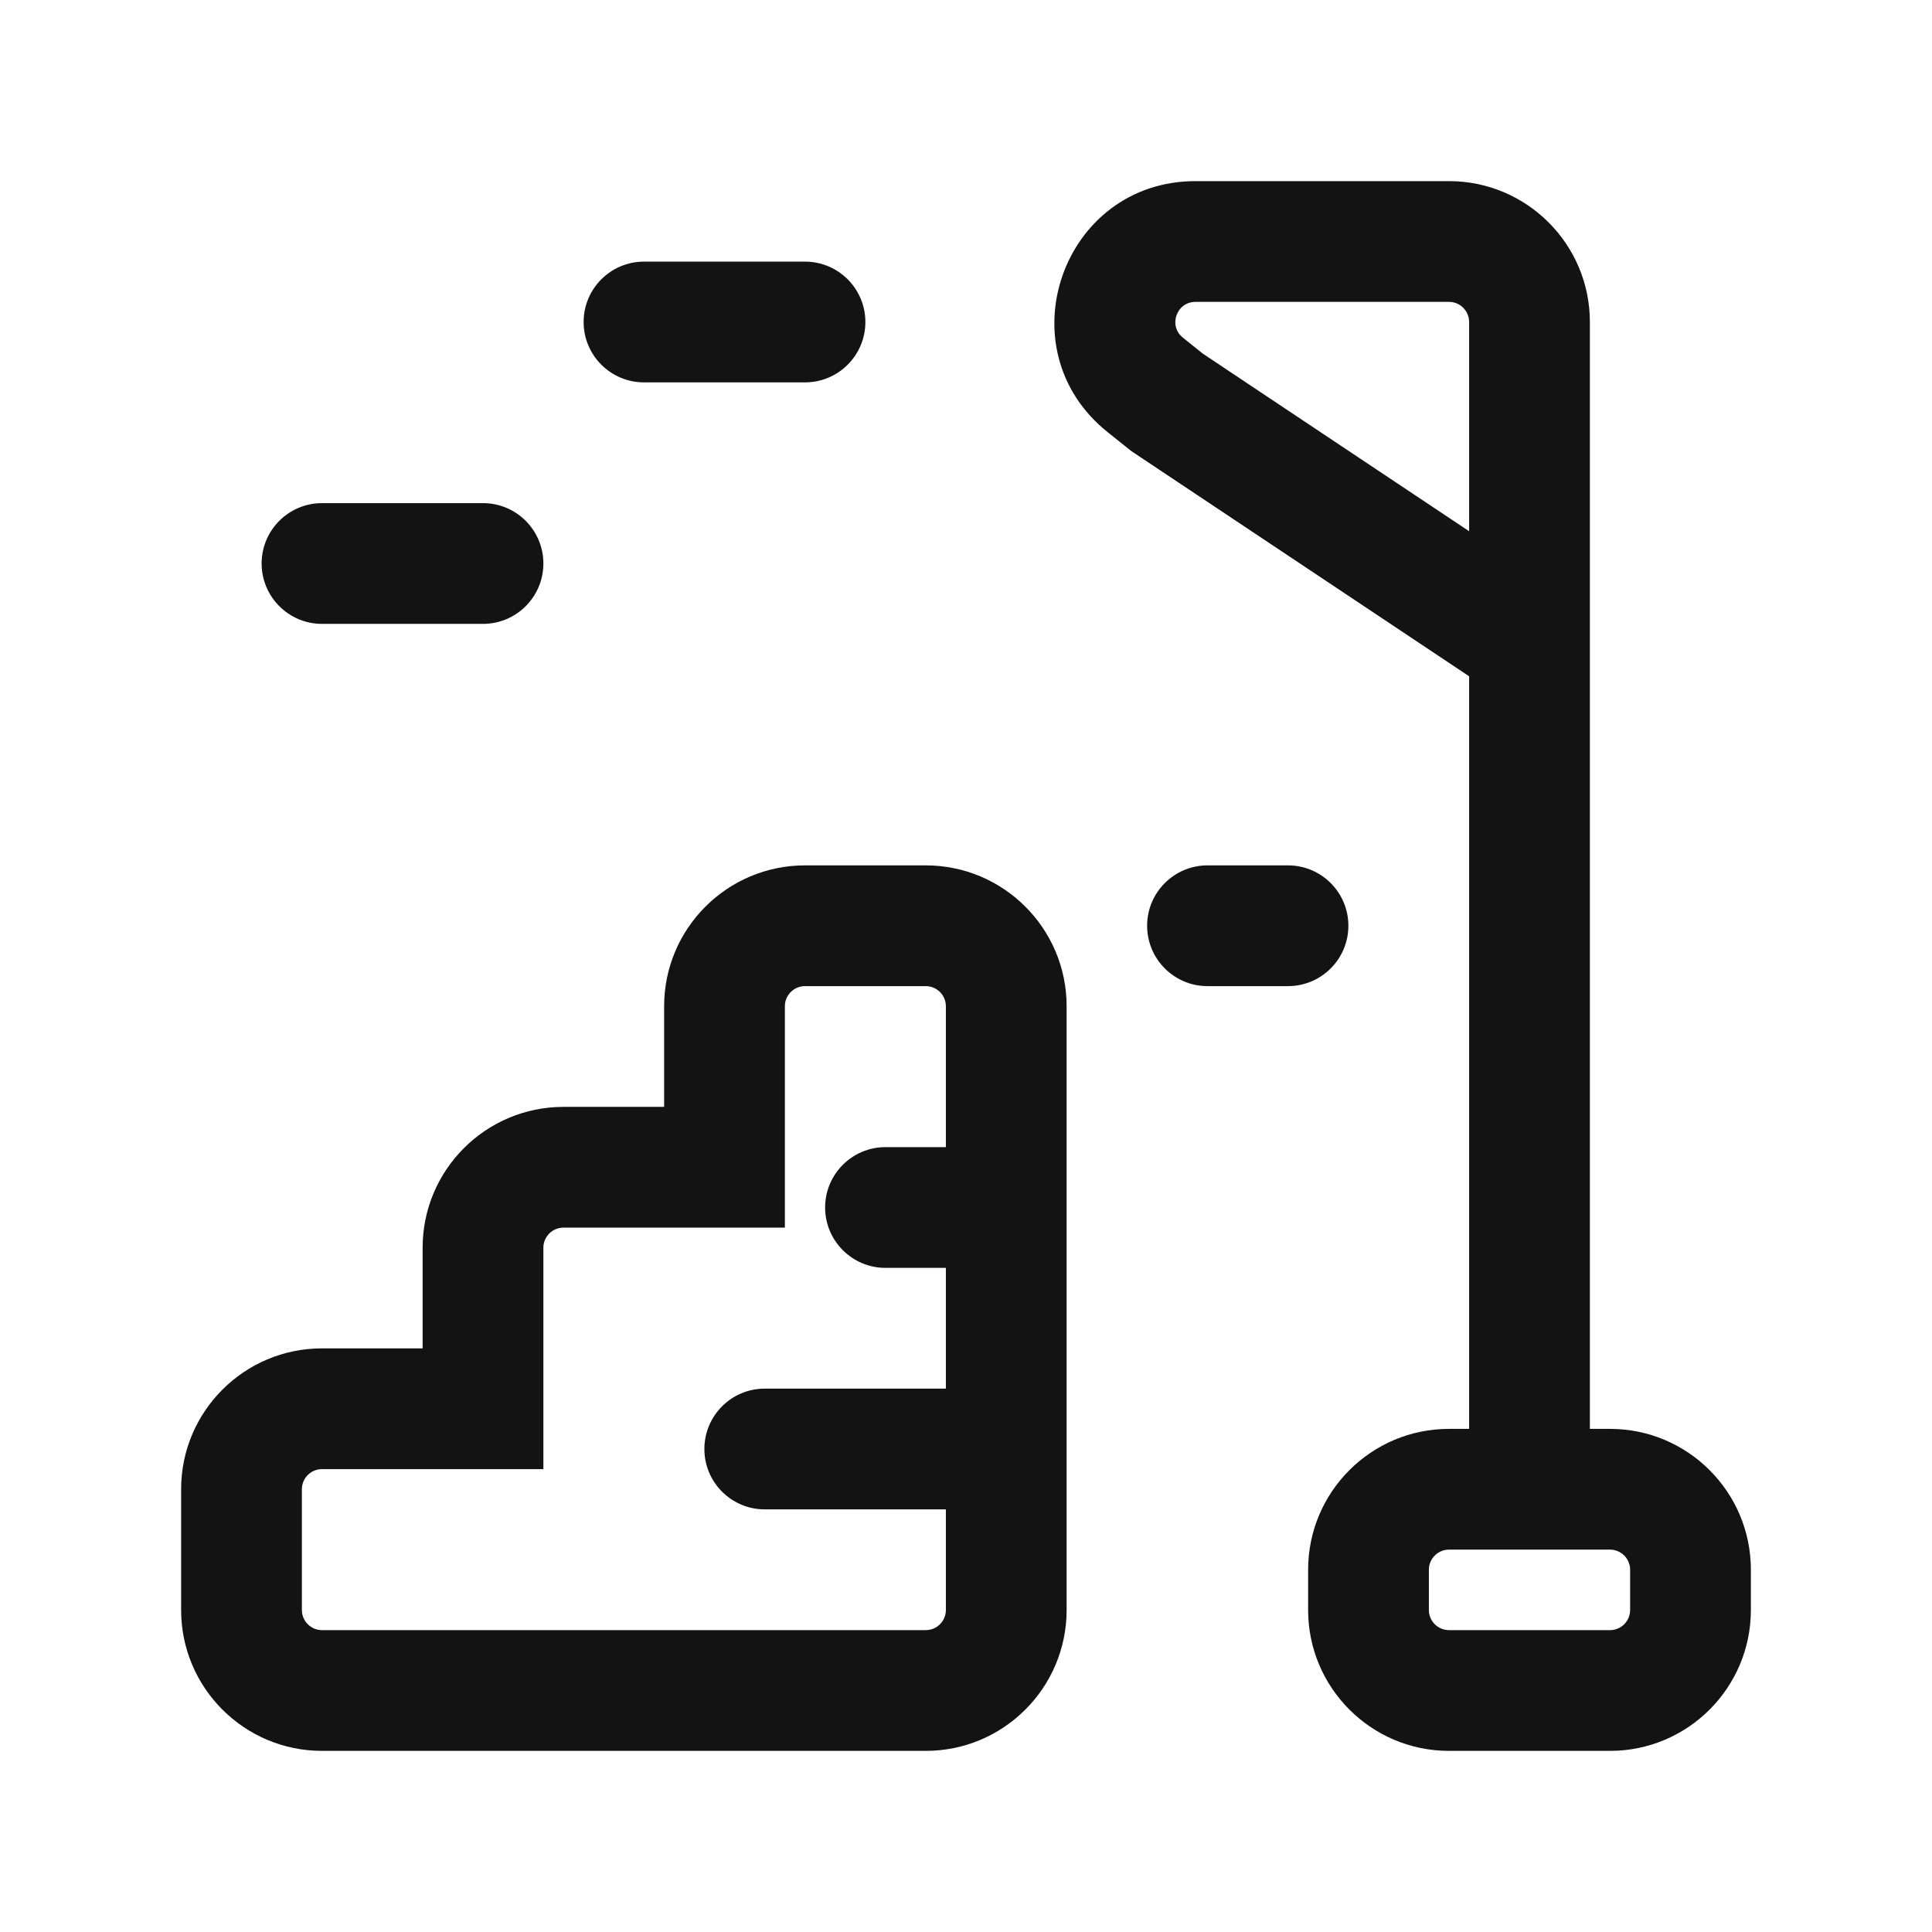 <svg width="24" height="24" viewBox="0 0 24 24" fill="none" xmlns="http://www.w3.org/2000/svg">
<path fill-rule="evenodd" clip-rule="evenodd" d="M13.758 5.367C12.466 4.333 13.197 2.25 14.851 2.25H18C18.966 2.25 19.75 3.034 19.75 4V17.75H20C20.966 17.75 21.75 18.534 21.75 19.5V20C21.75 20.966 20.966 21.75 20 21.75H18C17.034 21.75 16.25 20.966 16.25 20V19.5C16.25 18.534 17.034 17.75 18 17.75H18.25V8.401L14.057 5.606L13.758 5.367ZM18.25 6.599V4C18.25 3.862 18.138 3.75 18 3.75H14.851C14.614 3.75 14.51 4.048 14.695 4.195L14.943 4.394L18.25 6.599ZM18 19.25C17.862 19.25 17.75 19.362 17.75 19.5V20C17.75 20.138 17.862 20.25 18 20.25H20C20.138 20.25 20.25 20.138 20.25 20V19.5C20.25 19.362 20.138 19.25 20 19.25H18Z" fill="#131313"/>
<path fill-rule="evenodd" clip-rule="evenodd" d="M8.25 12.5C8.25 11.534 9.034 10.75 10 10.75H11.5C12.466 10.75 13.25 11.534 13.25 12.5V20C13.25 20.966 12.466 21.75 11.5 21.75H4C3.034 21.75 2.25 20.966 2.25 20V18.5C2.25 17.534 3.034 16.75 4 16.75H5.25V15.5C5.25 14.534 6.034 13.75 7 13.75H8.25V12.5ZM10 12.25C9.862 12.25 9.75 12.362 9.75 12.5V15.25H7C6.862 15.25 6.75 15.362 6.75 15.5V18.25H4C3.862 18.25 3.75 18.362 3.75 18.5V20C3.75 20.138 3.862 20.25 4 20.25H11.5C11.638 20.25 11.75 20.138 11.75 20V18.75H9.5C9.086 18.75 8.75 18.414 8.75 18C8.75 17.586 9.086 17.25 9.5 17.25H11.75V15.75H11C10.586 15.75 10.25 15.414 10.25 15C10.25 14.586 10.586 14.25 11 14.25H11.75V12.5C11.75 12.362 11.638 12.25 11.5 12.25H10Z" fill="#131313"/>
<path d="M15 10.75C14.586 10.75 14.25 11.086 14.25 11.5C14.25 11.914 14.586 12.25 15 12.25H16C16.414 12.25 16.75 11.914 16.75 11.5C16.75 11.086 16.414 10.75 16 10.75H15Z" fill="#131313"/>
<path d="M7.25 4C7.25 3.586 7.586 3.25 8 3.25H10C10.414 3.25 10.75 3.586 10.75 4C10.75 4.414 10.414 4.75 10 4.75H8C7.586 4.75 7.25 4.414 7.25 4Z" fill="#131313"/>
<path d="M4 6.25C3.586 6.25 3.25 6.586 3.25 7C3.25 7.414 3.586 7.75 4 7.75H6C6.414 7.75 6.75 7.414 6.75 7C6.75 6.586 6.414 6.25 6 6.25H4Z" fill="#131313"/>
</svg>
